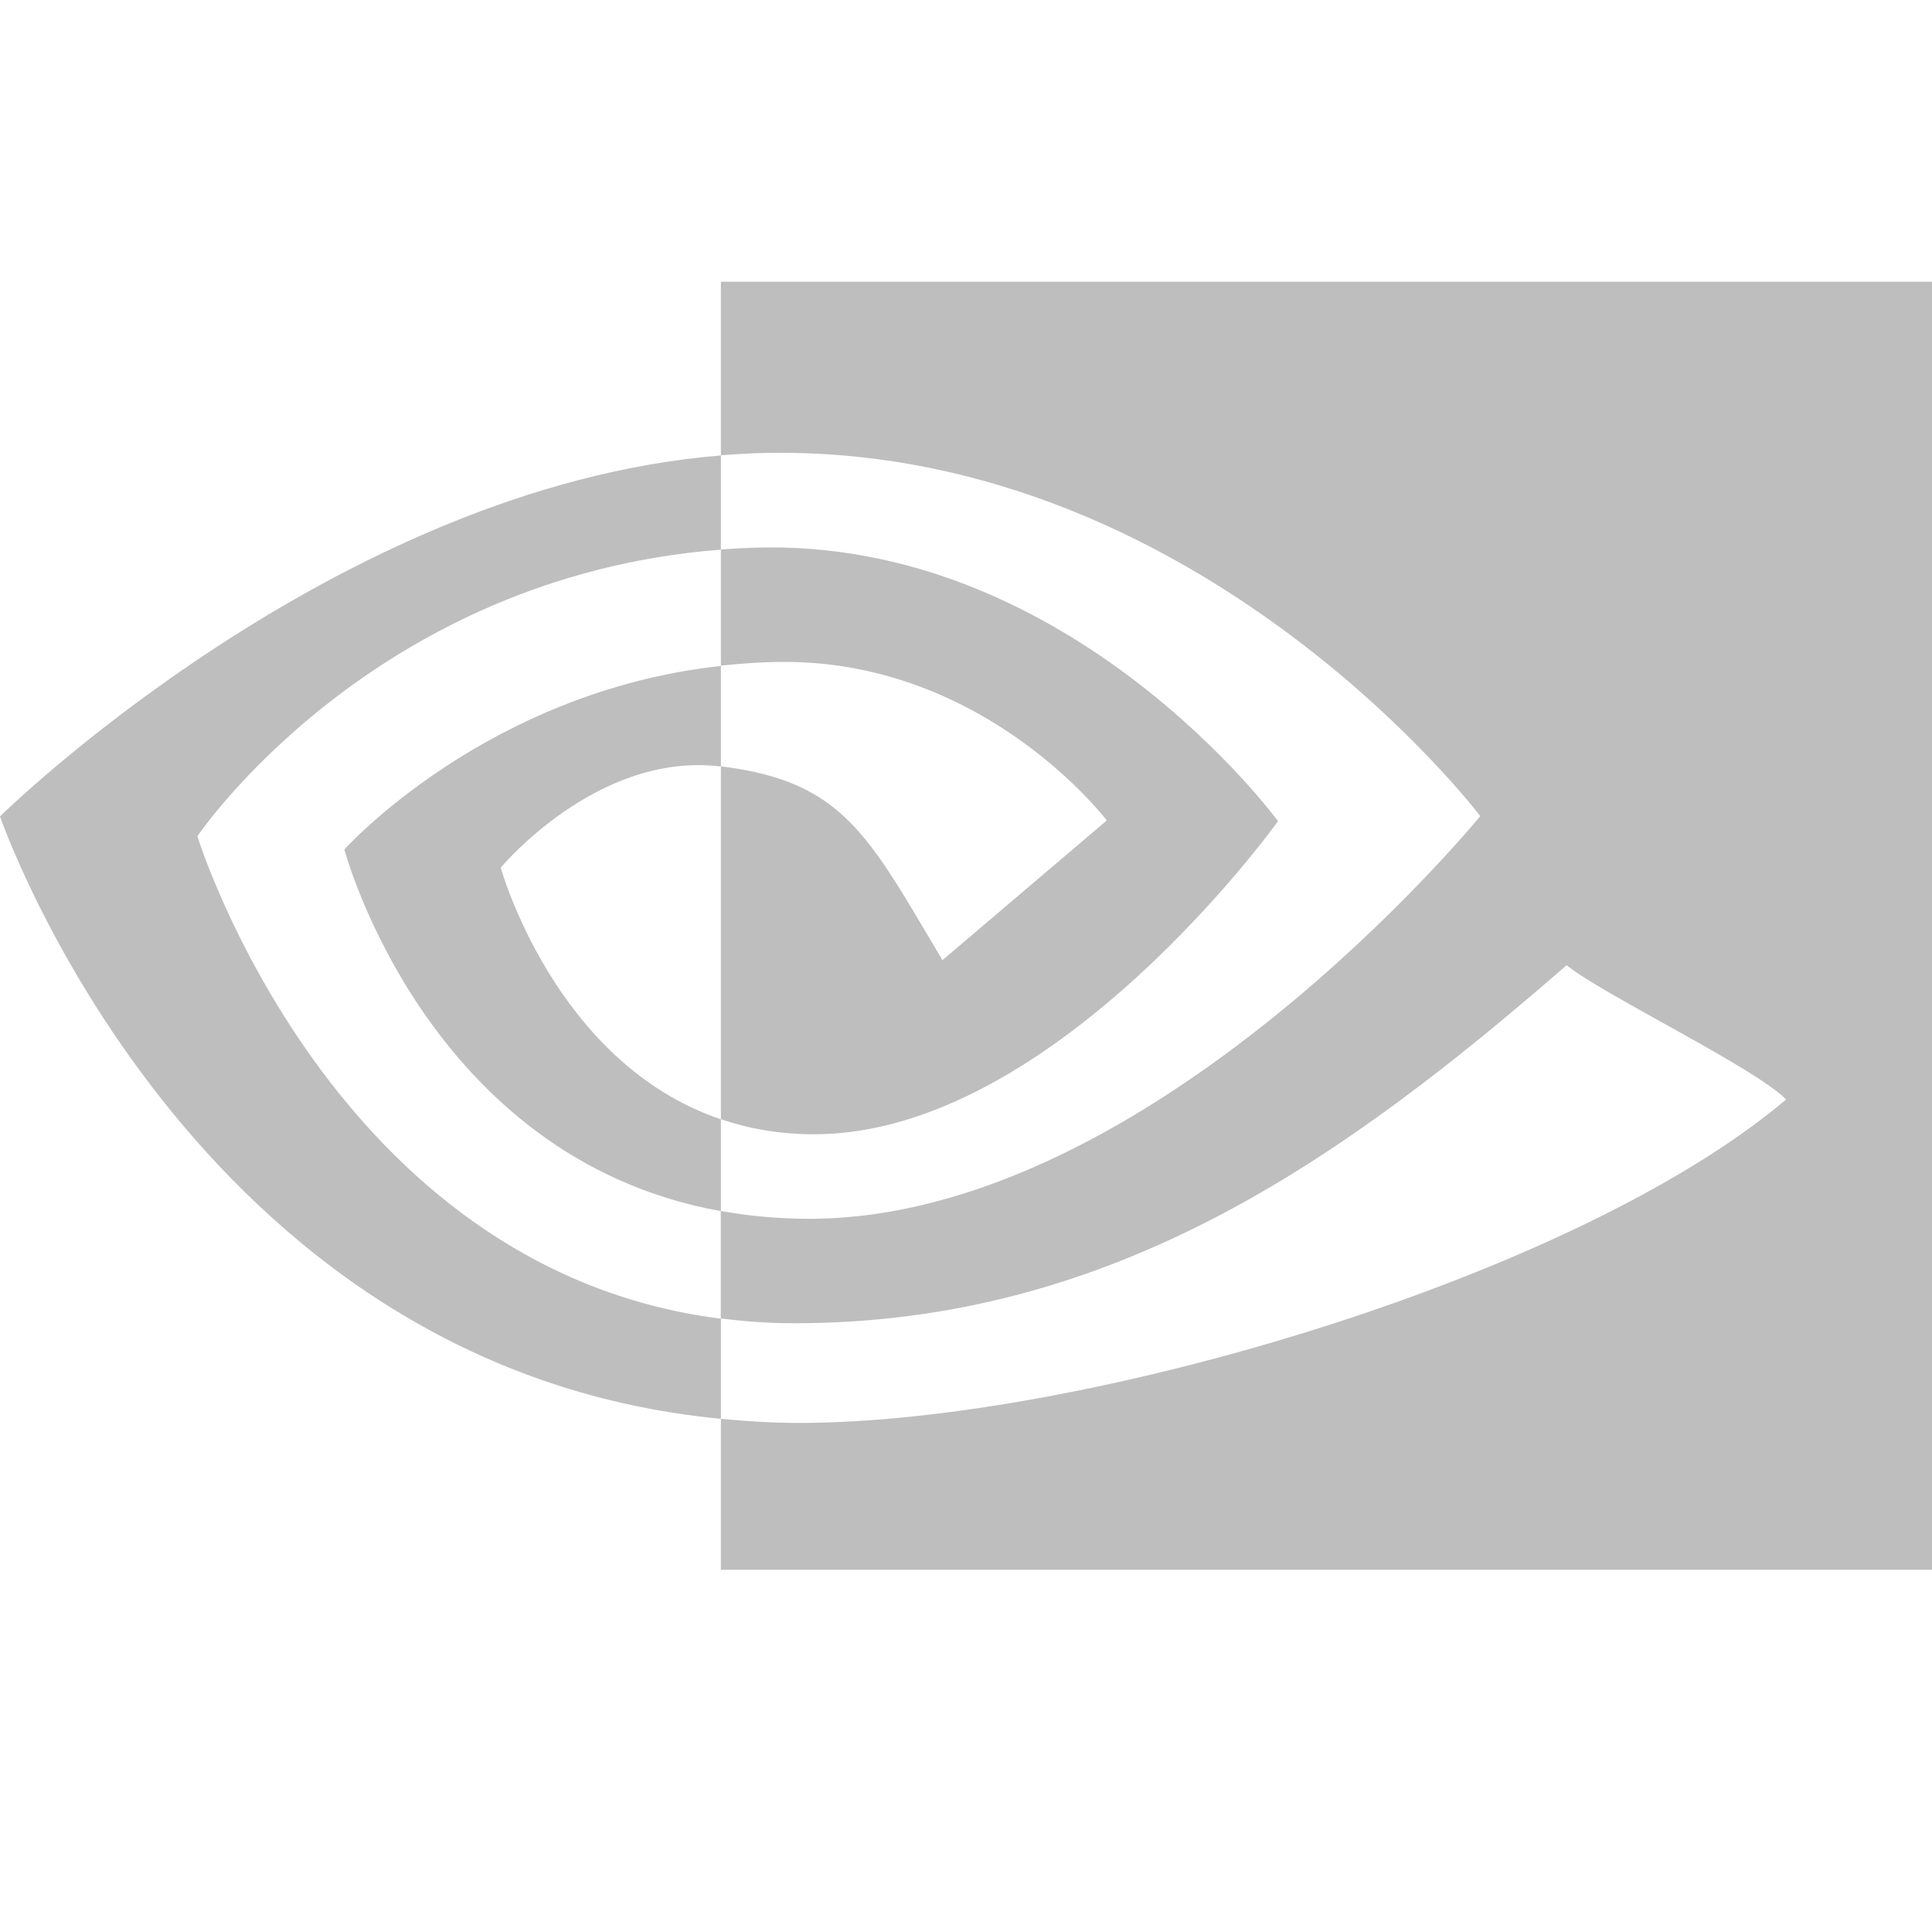 <?xml version="1.0" encoding="UTF-8" standalone="no"?>
<svg
   xmlns:dc="http://purl.org/dc/elements/1.1/"
   xmlns:cc="http://creativecommons.org/ns#"
   xmlns:rdf="http://www.w3.org/1999/02/22-rdf-syntax-ns#"
   xmlns:svg="http://www.w3.org/2000/svg"
   xmlns="http://www.w3.org/2000/svg"
   xmlns:sodipodi="http://sodipodi.sourceforge.net/DTD/sodipodi-0.dtd"
   xmlns:inkscape="http://www.inkscape.org/namespaces/inkscape"
   height="16"
   width="16"
   version="1.1"
   id="svg2"
   inkscape:version="0.91 r13725"
   sodipodi:docname="prime-applet-nvidia-symbolic.svg">
  <defs
     id="defs8" />
  <sodipodi:namedview
     pagecolor="#ffffff"
     bordercolor="#666666"
     borderopacity="1"
     objecttolerance="10"
     gridtolerance="10"
     guidetolerance="10"
     inkscape:pageopacity="0"
     inkscape:pageshadow="2"
     inkscape:window-width="1920"
     inkscape:window-height="1026"
     id="namedview6"
     showgrid="true"
     inkscape:zoom="22.627417"
     inkscape:cx="16.695587"
     inkscape:cy="19.868363"
     inkscape:window-x="0"
     inkscape:window-y="27"
     inkscape:window-maximized="1"
     inkscape:current-layer="svg2">
    <inkscape:grid
       type="xygrid"
       id="grid4144" />
  </sodipodi:namedview>
  <path
     inkscape:connector-curvature="0"
     style="fill:#bebebe;fill-opacity:1"
     d="m 1.635,6.925 c 0,0 1.447,-2.15 4.335,-2.373 l 0,-0.78 c -3.199,0.259 -5.97,2.989 -5.97,2.989 0,0 1.569,4.57 5.97,4.989 l 0,-0.829 c -3.229,-0.409 -4.335,-3.995 -4.335,-3.995 z m 4.335,2.346 0,0.759 c -2.441,-0.438 -3.118,-2.995 -3.118,-2.995 0,0 1.172,-1.308 3.118,-1.52 l 0,0.833 c -0.001,0 -0.002,-4.3e-4 -0.004,-4.3e-4 -1.021,-0.124 -1.819,0.838 -1.819,0.838 0,0 0.447,1.619 1.823,2.084 m 0,-6.938 0,1.439 c 0.094,-0.007 0.188,-0.013 0.282,-0.017 3.637,-0.124 6.007,3.005 6.007,3.005 0,0 -2.722,3.335 -5.558,3.335 -0.26,0 -0.503,-0.024 -0.732,-0.065 l 0,0.89 c 0.196,0.025 0.398,0.04 0.61,0.04 2.639,0 4.547,-1.358 6.395,-2.965 0.306,0.247 1.561,0.849 1.818,1.112 C 13.036,10.589 8.941,11.784 6.62,11.784 c -0.224,0 -0.439,-0.014 -0.65,-0.034 l 0,1.25 10.03,0 0,-10.667 -10.03,0 z m 0,3.183 0,-0.964 c 0.093,-0.007 0.187,-0.012 0.282,-0.015 2.615,-0.083 4.332,2.265 4.332,2.265 0,0 -1.853,2.593 -3.841,2.593 -0.286,0 -0.542,-0.046 -0.773,-0.125 l 0,-2.922 c 1.018,0.124 1.223,0.577 1.835,1.605 l 1.361,-1.157 c 0,0 -0.994,-1.313 -2.669,-1.313 -0.182,0 -0.356,0.013 -0.527,0.031"
     id="path4-6" />
</svg>
